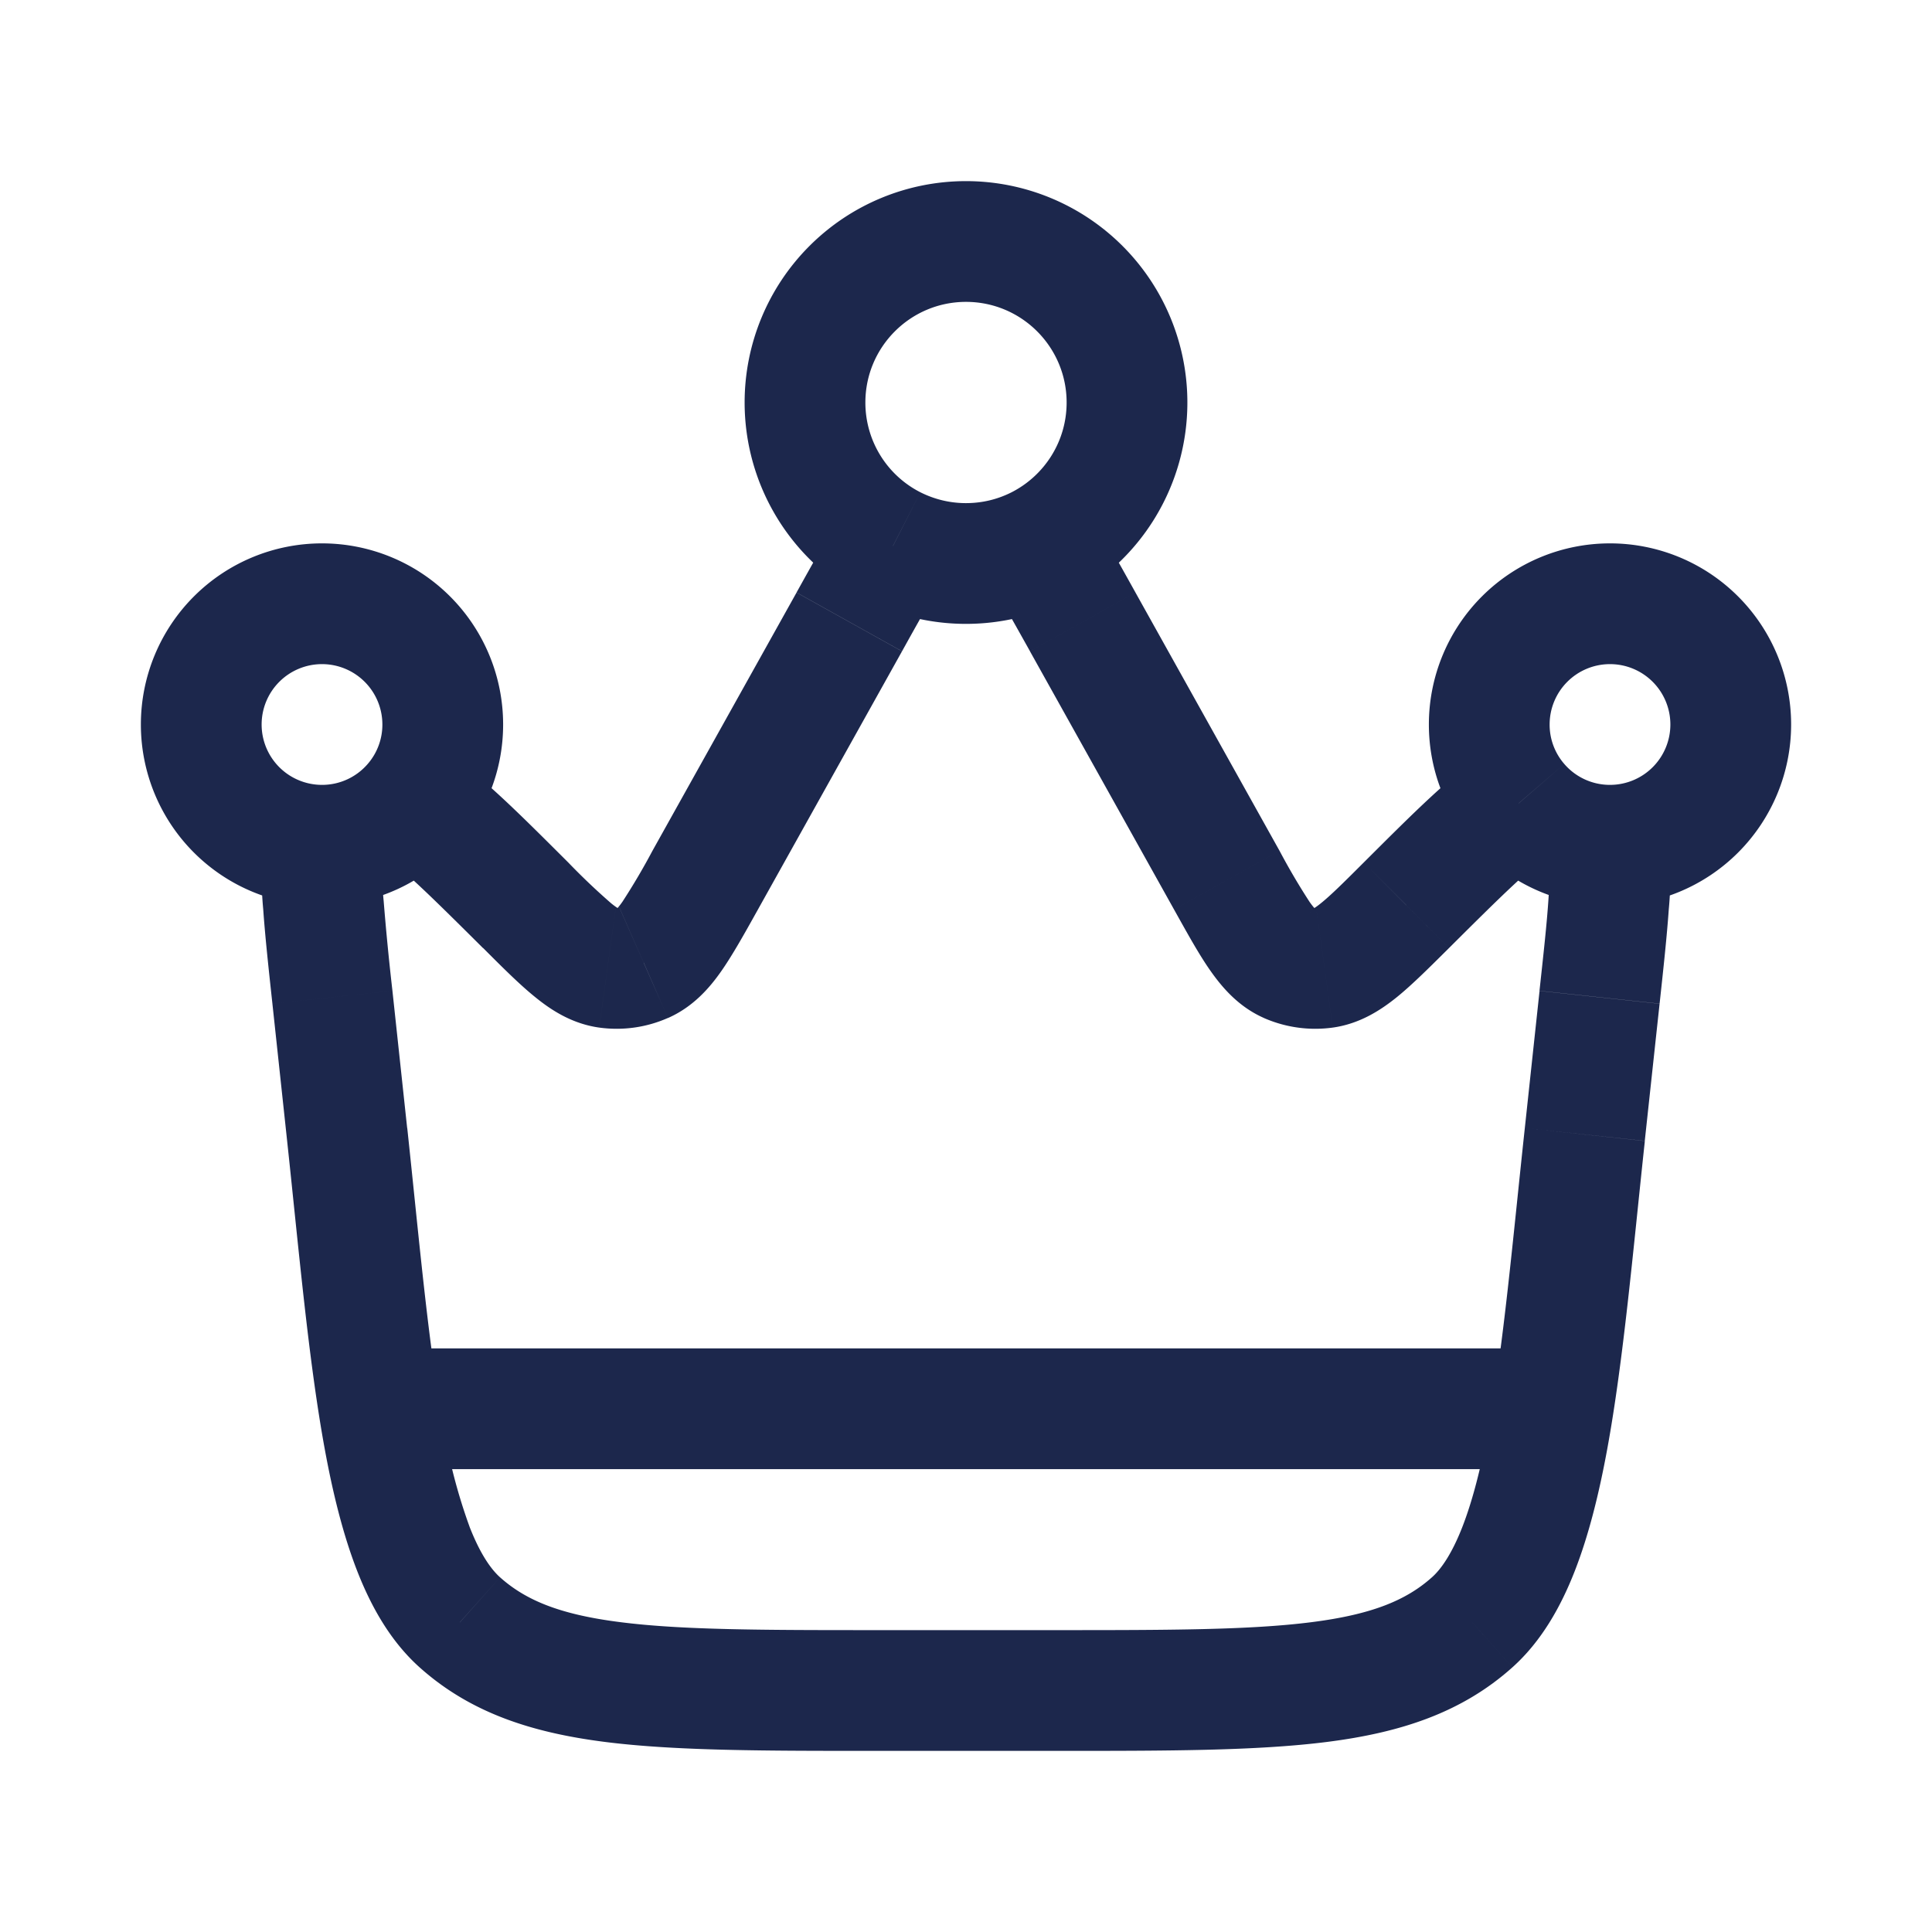 <svg xmlns="http://www.w3.org/2000/svg" width="24" height="24" fill="none">
  <path fill="#1C274C" d="m19.87 12.388-.745-.08.746.08Zm-.183 1.705.746.08-.746-.08Zm-15.374 0-.746.08.746-.08Zm-.184-1.705.746-.08-.746.08Zm4.631-1.454.655.365-.655-.365Zm1.79-3.209-.655-.365.655.365Zm2.9 0-.655.366.655-.366Zm1.79 3.209.655-.365-.655.365Zm.764 1.025-.303.687.303-.687Zm1.466-.714-.529-.531.53.531Zm-1.017.777-.102-.743.102.743Zm-9.924-.777L6 11.777l.53-.532Zm1.018.777.102-.743-.102.743Zm.45-.063.301.687-.302-.687Zm-2.285 8.194.5-.559-.5.56Zm12.576 0-.5-.559.5.56Zm.576-10.173.568-.49-.567.49Zm-5.956-3.197-.341-.668.34.668Zm-1.816 0 .341-.668-.34.668Zm8.033 5.525-.183 1.705 1.49.16.184-1.704-1.491-.16Zm-6.037 7.942h-2.176v1.5h2.176v-1.5Zm-8.03-6.237-.183-1.705-1.491.16.183 1.705 1.492-.16Zm4.357-2.714 1.79-3.208-1.31-.73-1.79 3.208 1.31.73Zm3.38-3.208 1.79 3.208 1.31-.73-1.79-3.209-1.31.73Zm1.79 3.208c.162.29.31.56.455.765.149.211.351.445.662.582l.604-1.373c.056.024.046.05-.039-.071a8.22 8.22 0 0 1-.372-.633l-1.31.73Zm2.356-.585c-.258.258-.412.41-.533.507-.115.093-.117.066-.057.058l.205 1.486c.336-.047.595-.216.796-.378.195-.158.412-.376.648-.61l-1.059-1.063Zm-1.24 1.932c.269.118.565.159.855.119l-.205-1.486a.083.083 0 0 1-.045-.006l-.605 1.373Zm-9.7-.87c.235.235.452.453.647.61.201.164.46.332.796.379l.205-1.486c.06.008.058.035-.057-.058a8.265 8.265 0 0 1-.533-.507L6 11.777Zm2.104-1.207a8.23 8.23 0 0 1-.373.633c-.084.12-.094.095-.038.07l.604 1.374c.31-.137.514-.37.662-.582.144-.206.293-.475.455-.765l-1.31-.73Zm-.661 2.196c.29.04.586-.001.854-.12l-.604-1.372a.083.083 0 0 1-.045.006l-.205 1.486Zm3.468 7.485c-1.438 0-2.445-.001-3.213-.1-.748-.095-1.17-.273-1.487-.556l-1 1.118c.63.564 1.39.81 2.296.926.886.113 2.006.112 3.404.112v-1.5Zm-7.345-6.077c.148 1.378.266 2.727.466 3.821.101.552.229 1.072.405 1.523.175.448.417.875.774 1.195l1-1.118c-.116-.104-.248-.294-.377-.623a6.926 6.926 0 0 1-.326-1.247c-.188-1.022-.297-2.28-.45-3.711l-1.492.16Zm15.375-.16c-.154 1.431-.264 2.689-.45 3.71-.093.507-.2.922-.327 1.248-.129.329-.261.52-.377.623l1 1.118c.357-.32.599-.747.774-1.195.176-.451.304-.971.405-1.523.2-1.094.318-2.443.466-3.82l-1.491-.161Zm-5.854 7.737c1.398 0 2.518.001 3.404-.112.907-.116 1.666-.362 2.296-.926l-1-1.118c-.317.283-.739.46-1.487.556-.768.099-1.775.1-3.213.1v1.5ZM10.75 5c0-.69.56-1.25 1.25-1.25v-1.5A2.75 2.75 0 0 0 9.25 5h1.5ZM12 3.75c.69 0 1.25.56 1.25 1.25h1.5A2.75 2.75 0 0 0 12 2.25v1.5ZM20.75 9a.75.75 0 0 1-.75.75v1.5A2.25 2.25 0 0 0 22.25 9h-1.5Zm-1.5 0a.75.75 0 0 1 .75-.75v-1.5A2.25 2.25 0 0 0 17.75 9h1.5Zm.75-.75a.75.75 0 0 1 .75.75h1.5A2.25 2.25 0 0 0 20 6.75v1.5ZM4 9.75A.75.75 0 0 1 3.25 9h-1.5A2.25 2.25 0 0 0 4 11.25v-1.5ZM3.25 9A.75.75 0 0 1 4 8.25v-1.5A2.25 2.25 0 0 0 1.75 9h1.5ZM4 8.25a.75.75 0 0 1 .75.75h1.5A2.25 2.25 0 0 0 4 6.75v1.5Zm16 1.5a.9.9 0 0 1-.009 0l-.017 1.5H20v-1.5Zm.616 2.719c.049-.45.091-.843.114-1.171a4.55 4.55 0 0 0-.004-.898l-1.487.2c.015.11.016.29-.005.592-.02.294-.06.657-.11 1.116l1.492.16Zm-.625-2.719a.747.747 0 0 1-.559-.26l-1.135.98c.406.47 1.006.772 1.677.78l.017-1.5Zm-.559-.26A.744.744 0 0 1 19.25 9h-1.5c0 .561.207 1.076.547 1.47l1.135-.98ZM18 11.777c.677-.675 1.026-1.015 1.258-1.159l-.787-1.276c-.42.26-.924.768-1.53 1.372L18 11.777ZM4.75 9a.744.744 0 0 1-.182.49l1.135.98c.34-.394.547-.909.547-1.47h-1.5Zm2.309 1.714c-.606-.604-1.11-1.113-1.53-1.372l-.787 1.276c.232.144.58.484 1.258 1.159l1.059-1.063ZM4.568 9.49a.747.747 0 0 1-.559.26l.017 1.5a2.25 2.25 0 0 0 1.677-.78l-1.135-.98Zm-.559.26a.91.91 0 0 1-.009 0v1.5h.026l-.017-1.5Zm.866 2.558a32.52 32.52 0 0 1-.109-1.116 3.204 3.204 0 0 1-.005-.592l-1.487-.2a4.556 4.556 0 0 0-.004.898c.023.328.065.72.114 1.17l1.491-.16ZM13.25 5c0 .485-.276.907-.683 1.115l.681 1.336A2.75 2.75 0 0 0 14.75 5h-1.5Zm-.683 1.115c-.17.086-.361.135-.567.135v1.5c.448 0 .873-.108 1.248-.3l-.681-1.335Zm1.538 1.245c-.206-.37-.391-.703-.561-.975l-1.272.795c.146.234.31.53.523.91l1.31-.73ZM12 6.25c-.206 0-.398-.05-.567-.135l-.681 1.336c.375.191.8.299 1.248.299v-1.5Zm-.567-.135A1.25 1.25 0 0 1 10.75 5h-1.5a2.75 2.75 0 0 0 1.502 2.45l.681-1.335Zm-.228 1.976c.212-.382.377-.677.523-.91l-1.272-.796c-.17.272-.355.605-.561.975l1.31.73Z"/>
  <path stroke="#1C274C" stroke-linecap="round" stroke-width="1.5" d="M5 17.5h14"/>
</svg>
